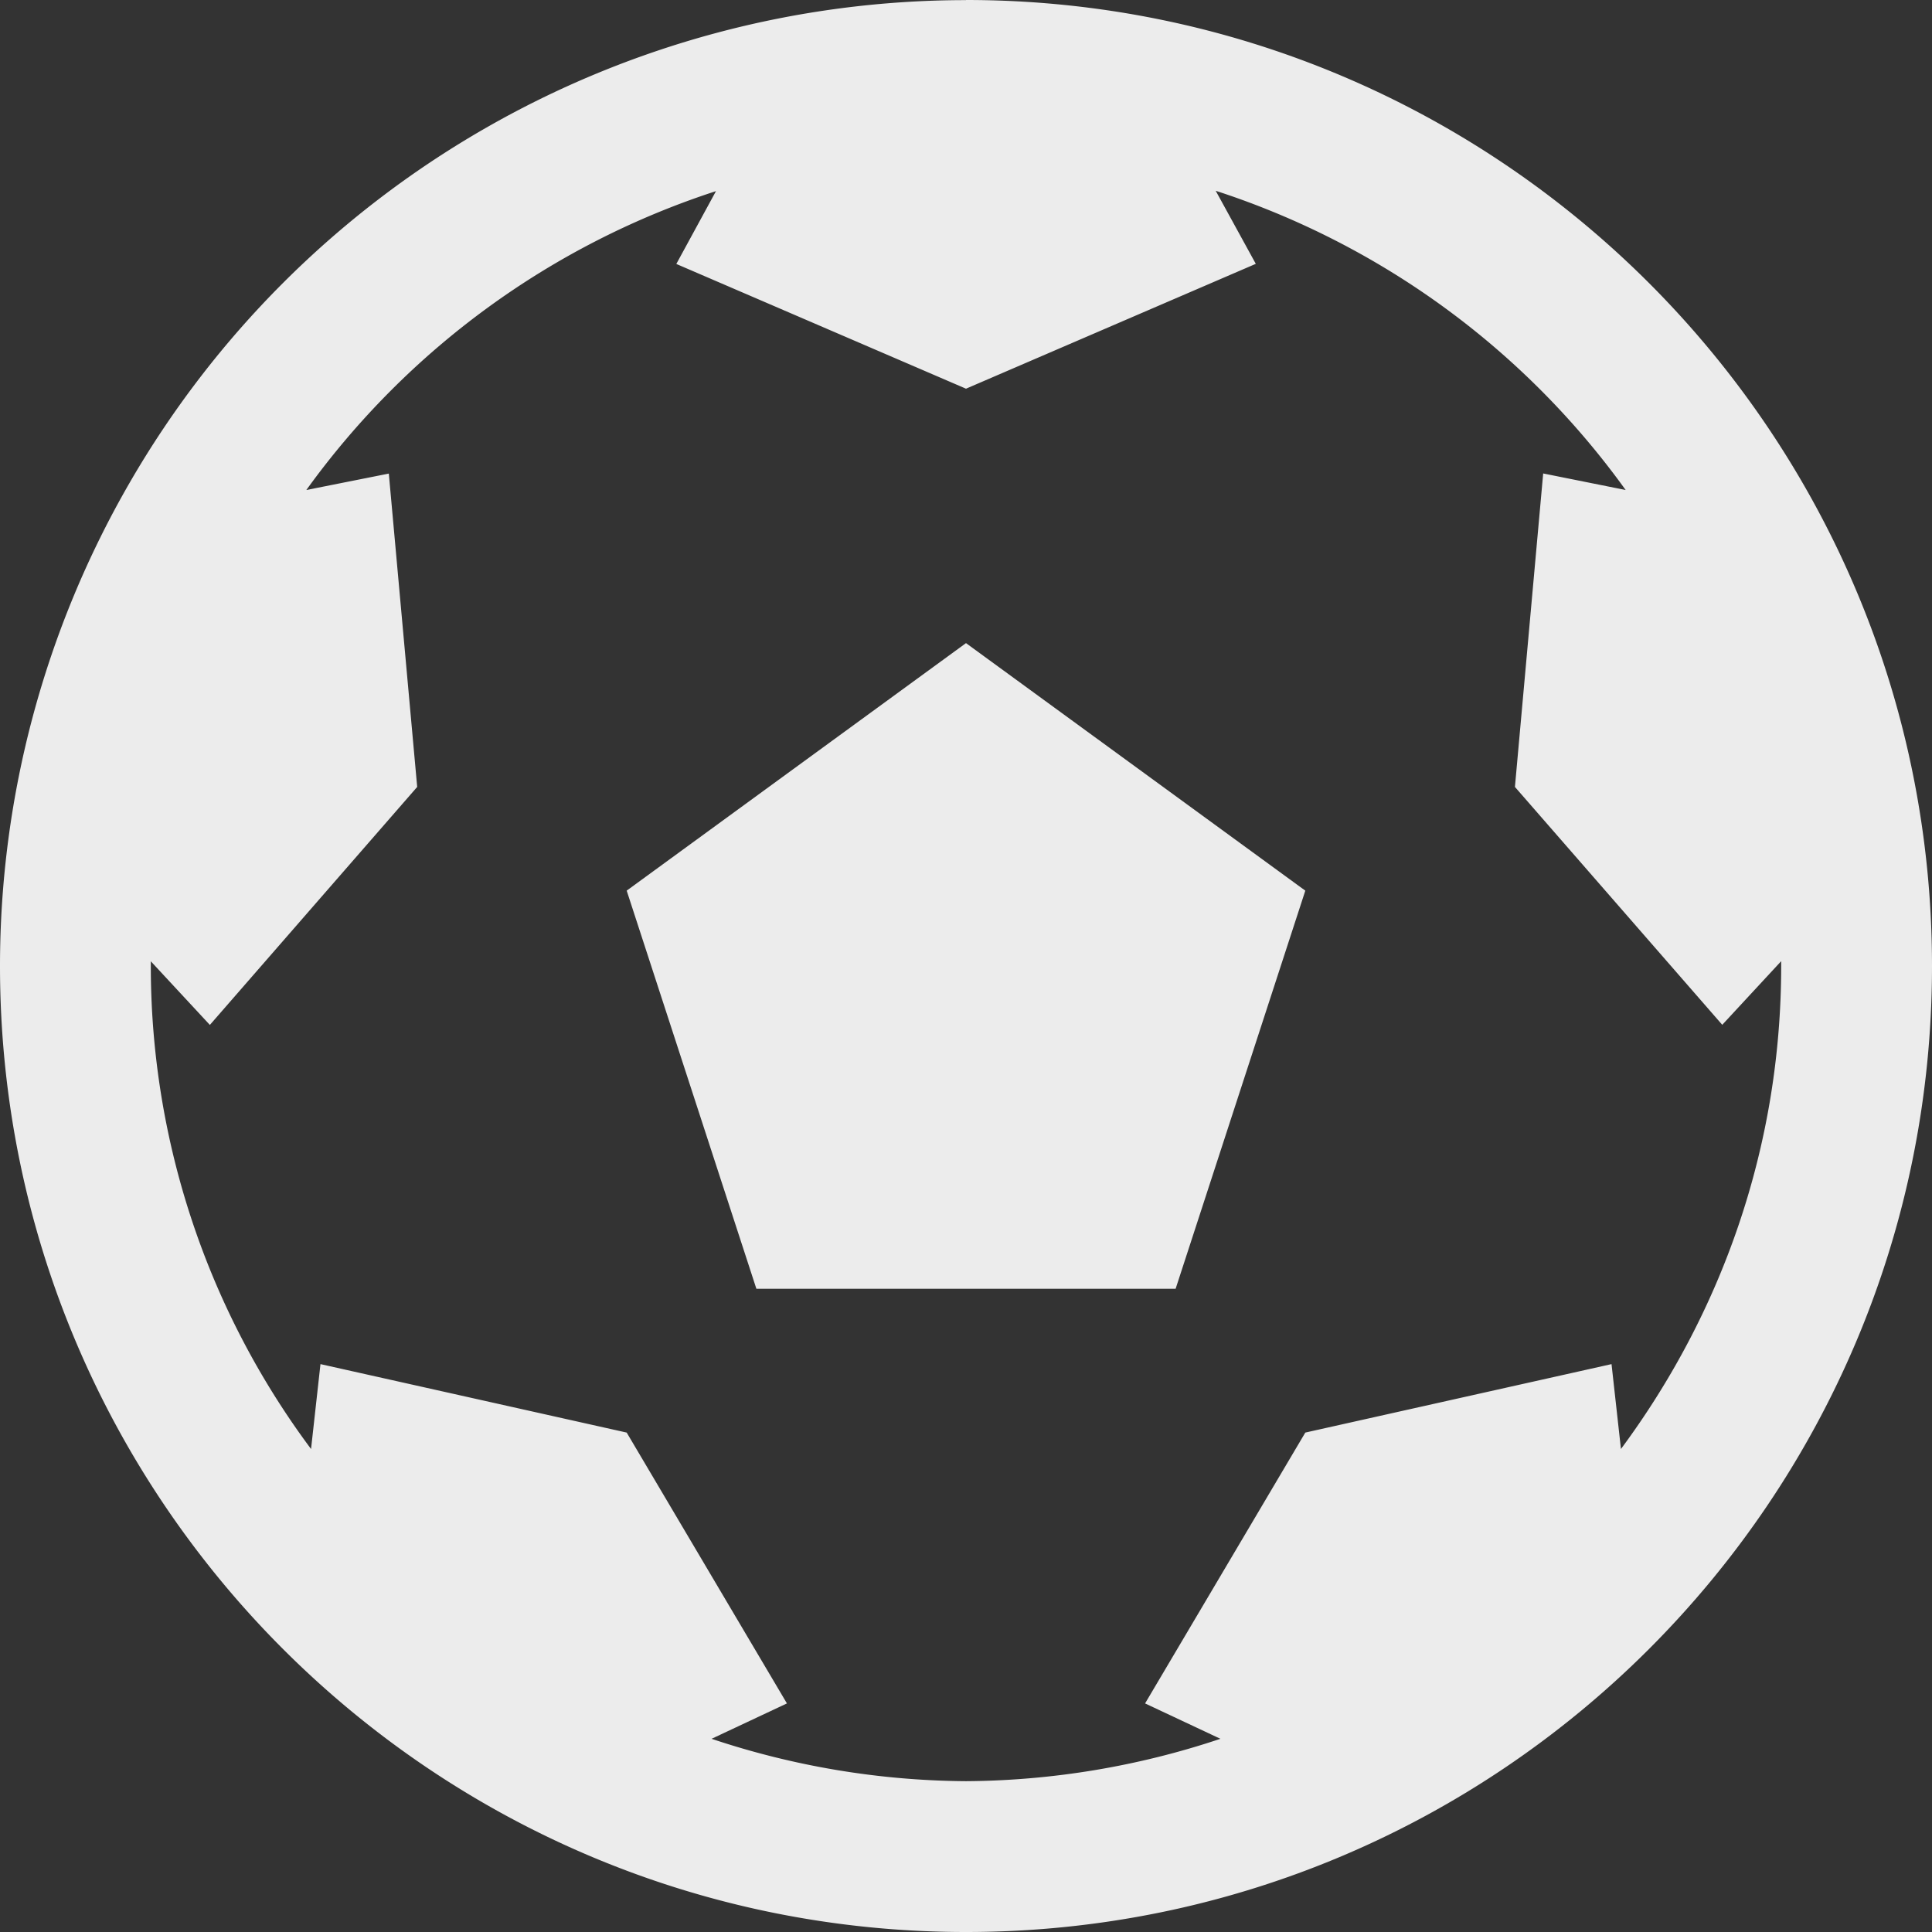 <svg width="16" height="16">
  <rect width="100%" height="100%" fill="#333333" stroke="none"/>
  <defs>
    <linearGradient id="com_github_mirkobrombin_football_svg__arrongin" x1="0%" x2="0%" y1="0%" y2="100%">
      <stop offset="0%" stop-color="#dd9b44"/>
      <stop offset="100%" stop-color="#ad6c16"/>
    </linearGradient>
    <linearGradient id="com_github_mirkobrombin_football_svg__aurora" x1="0%" x2="0%" y1="0%" y2="100%">
      <stop offset="0%" stop-color="#09d4df"/>
      <stop offset="100%" stop-color="#9269f4"/>
    </linearGradient>
    <linearGradient id="com_github_mirkobrombin_football_svg__cyberneon" x1="0%" x2="0%" y1="0%" y2="100%">
      <stop offset="0" stop-color="#0abdc6"/>
      <stop offset="1" stop-color="#ea00d9"/>
    </linearGradient>
    <linearGradient id="com_github_mirkobrombin_football_svg__fitdance" x1="0%" x2="0%" y1="0%" y2="100%">
      <stop offset="0%" stop-color="#1ad6ab"/>
      <stop offset="100%" stop-color="#329db6"/>
    </linearGradient>
    <linearGradient id="com_github_mirkobrombin_football_svg__oomox" x1="0%" x2="0%" y1="0%" y2="100%">
      <stop offset="0%" stop-color="#efefe7"/>
      <stop offset="100%" stop-color="#8f8f8b"/>
    </linearGradient>
    <linearGradient id="com_github_mirkobrombin_football_svg__rainblue" x1="0%" x2="0%" y1="0%" y2="100%">
      <stop offset="0%" stop-color="#00f260"/>
      <stop offset="100%" stop-color="#0575e6"/>
    </linearGradient>
    <linearGradient id="com_github_mirkobrombin_football_svg__sunrise" x1="0%" x2="0%" y1="0%" y2="100%">
      <stop offset="0%" stop-color="#ff8501"/>
      <stop offset="100%" stop-color="#ffcb01"/>
    </linearGradient>
    <linearGradient id="com_github_mirkobrombin_football_svg__telinkrin" x1="0%" x2="0%" y1="0%" y2="100%">
      <stop offset="0%" stop-color="#b2ced6"/>
      <stop offset="100%" stop-color="#6da5b7"/>
    </linearGradient>
    <linearGradient id="com_github_mirkobrombin_football_svg__60spsycho" x1="0%" x2="0%" y1="0%" y2="100%">
      <stop offset="0%" stop-color="#df5940"/>
      <stop offset="25%" stop-color="#d8d15f"/>
      <stop offset="50%" stop-color="#e9882a"/>
      <stop offset="100%" stop-color="#279362"/>
    </linearGradient>
    <linearGradient id="com_github_mirkobrombin_football_svg__90ssummer" x1="0%" x2="0%" y1="0%" y2="100%">
      <stop offset="0%" stop-color="#f618c7"/>
      <stop offset="20%" stop-color="#94ffab"/>
      <stop offset="50%" stop-color="#fbfd54"/>
      <stop offset="100%" stop-color="#0f83ae"/>
    </linearGradient>
    <style id="current-color-scheme" type="text/css">
      .com_github_mirkobrombin_football_svg__ColorScheme-Highlight{color:#5294e2}
    </style>
  </defs>
  <path fill="currentColor" d="M8 .001A8 8 0 0 0 0 8c0 4.417 3.583 8 8 8s8-3.583 8-8-3.584-8-8-8v.001ZM5.931 1.58l-.33.606L8 3.219l2.4-1.034-.332-.605a6.751 6.751 0 0 1 3.395 2.478l-.683-.137-.234 2.596 1.717 1.97.488-.527V8c0 1.5-.495 2.878-1.327 4l-.078-.703-2.536.567-1.327 2.243.624.293A6.766 6.766 0 0 1 8 14.751a6.766 6.766 0 0 1-2.107-.351l.624-.293-1.327-2.243-2.536-.567-.078.703a6.691 6.691 0 0 1-1.327-4v-.039l.489.527 1.717-1.971-.235-2.595-.683.136a6.756 6.756 0 0 1 3.395-2.476l-.001-.002ZM8 5.326l-2.81 2.05 1.074 3.297h3.472l1.074-3.297L8 5.326Z" color="#ececec"/>
</svg>
